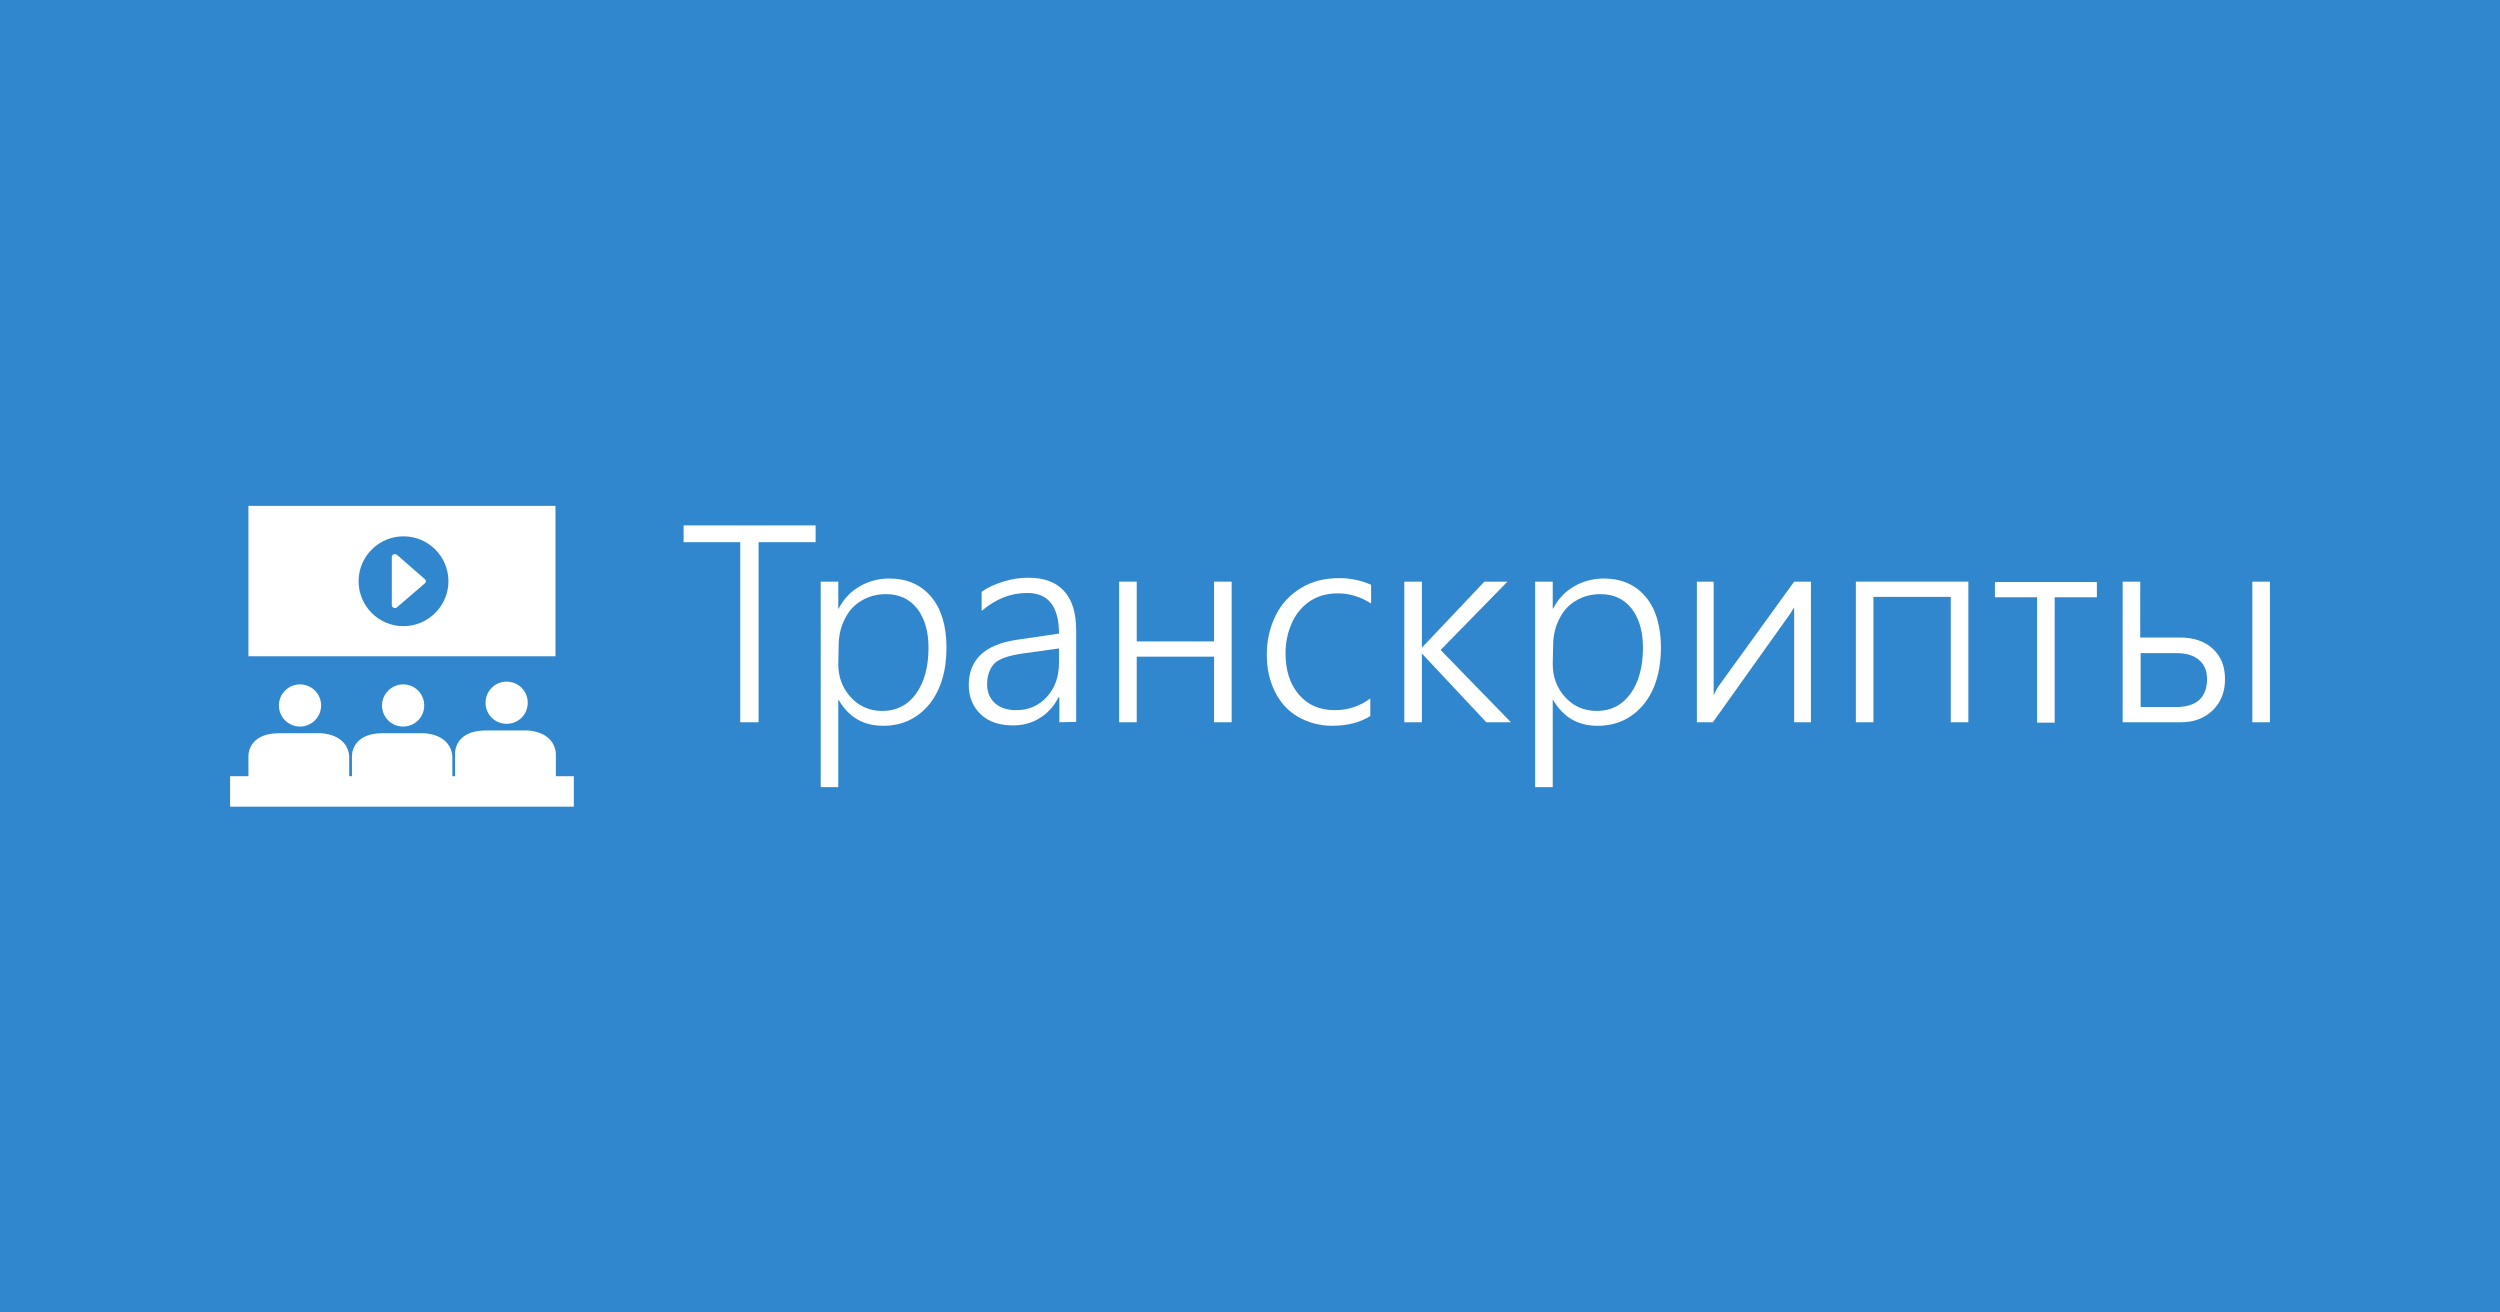 <svg version="1.1" xmlns="http://www.w3.org/2000/svg" xmlns:xlink="http://www.w3.org/1999/xlink" x="0px" y="0px" width="640px" height="336px" viewBox="0 0 640 336" enable-background="new 0 0 640 336" xml:space="preserve"><rect fill="#3087CD" width="640" height="336"/><g><path fill="#FFFFFF" d="M194.2,138.8v46.1h-4.7v-46.1H175v-4.3h33.8v4.3H194.2z"/><path fill="#FFFFFF" d="M214.6,179.1v22.4h-4.5v-52.6h4.5v6.9h0.1c1.3-2.5,3.1-4.4,5.4-5.7c2.2-1.3,4.8-2,7.6-2c4.5,0,8.1,1.6,10.7,4.7s3.9,7.5,3.9,13c0,6-1.5,10.9-4.4,14.5c-3,3.6-6.9,5.5-11.8,5.5c-5.1,0-8.8-2.2-11.4-6.6L214.6,179.1L214.6,179.1z M214.6,170c0,3.4,1.1,6.2,3.2,8.5s4.8,3.5,8.1,3.5c3.6,0,6.5-1.5,8.6-4.4c2.1-2.9,3.2-6.9,3.2-11.8c0-4.2-1-7.5-2.9-10c-2-2.5-4.6-3.7-8-3.7c-2.4,0-4.5,0.6-6.3,1.7c-1.9,1.1-3.3,2.7-4.3,4.8c-1,2-1.5,4.3-1.5,6.7L214.6,170L214.6,170z"/><path fill="#FFFFFF" d="M271.2,184.9v-6.4H271c-1.2,2.3-2.8,4.1-4.8,5.3c-2,1.3-4.3,1.9-6.9,1.9c-3.4,0-6.2-0.9-8.2-2.8s-3.1-4.4-3.1-7.5c0-6.5,4.1-10.4,12.2-11.6l10.9-1.6c0-6.9-2.7-10.4-8.1-10.4c-4.2,0-8.1,1.5-11.7,4.6v-4.9c1.5-1.1,3.3-1.9,5.5-2.6c2.2-0.7,4.4-1,6.5-1c4,0,7,1.1,9.1,3.4s3.1,5.6,3.1,10.1v23.4L271.2,184.9L271.2,184.9L271.2,184.9z M252.7,175.2c0,2,0.7,3.6,2,4.8s3.2,1.8,5.4,1.8c3.2,0,5.8-1.1,7.9-3.4c2.1-2.3,3.1-5.2,3.1-8.8v-3.6l-9.3,1.3c-3.5,0.5-5.9,1.3-7.2,2.5C253.4,171.1,252.7,172.9,252.7,175.2z"/><path fill="#FFFFFF" d="M310.8,184.9v-16.8H291v16.8h-4.5v-36h4.5v15.3h19.8v-15.3h4.5v36H310.8z"/><path fill="#FFFFFF" d="M350.8,183.3c-2.7,1.7-6,2.5-9.7,2.5c-3.3,0-6.2-0.8-8.8-2.3c-2.6-1.5-4.5-3.6-5.9-6.4c-1.4-2.8-2.1-5.9-2.1-9.5c0-3.7,0.8-7.1,2.3-10.1c1.5-3,3.7-5.3,6.5-7c2.8-1.7,6-2.5,9.7-2.5c3,0,5.7,0.6,8.2,1.7v4.8c-2.6-1.7-5.5-2.6-8.5-2.6c-2.6,0-5,0.6-7,1.9s-3.6,3.1-4.7,5.5c-1.1,2.4-1.7,5-1.7,7.9c0,4.4,1.1,7.9,3.4,10.6c2.3,2.7,5.4,4,9.2,4c3.4,0,6.4-1,9.1-3L350.8,183.3L350.8,183.3L350.8,183.3z"/><path fill="#FFFFFF" d="M380.5,184.9l-16.4-17.5H364v17.5h-4.5v-36h4.5v16.8h0.1l15.9-16.8h5.9l-17.1,17.5l18,18.5H380.5z"/><path fill="#FFFFFF" d="M397.5,179.1v22.4H393v-52.6h4.5v6.9h0.1c1.3-2.5,3.1-4.4,5.4-5.7c2.2-1.3,4.8-2,7.6-2c4.5,0,8.1,1.6,10.7,4.7s3.9,7.5,3.9,13c0,6-1.5,10.9-4.4,14.5c-3,3.6-6.9,5.5-11.8,5.5c-5.1,0-8.8-2.2-11.4-6.6L397.5,179.1L397.5,179.1z M397.5,170c0,3.4,1.1,6.2,3.2,8.5s4.8,3.5,8.1,3.5c3.6,0,6.5-1.5,8.6-4.4c2.1-2.9,3.2-6.9,3.2-11.8c0-4.2-1-7.5-2.9-10c-2-2.5-4.6-3.7-8-3.7c-2.4,0-4.5,0.6-6.3,1.7c-1.9,1.1-3.3,2.7-4.3,4.8c-1,2-1.5,4.3-1.5,6.7L397.5,170L397.5,170z"/><path fill="#FFFFFF" d="M459.3,184.9v-29.4l-1,1.6l-19.8,27.8h-4.1v-36h4.3V178c0.3-0.7,0.7-1.5,1.3-2.4l19.3-26.7h4.3v36L459.3,184.9L459.3,184.9z"/><path fill="#FFFFFF" d="M499.4,184.9v-32.1h-19.8v32.1h-4.5v-36h28.8v36H499.4z"/><path fill="#FFFFFF" d="M526,152.9v32.1h-4.5v-32.1h-10.8v-3.9h26.1v3.9H526z"/><path fill="#FFFFFF" d="M569.6,173.9c0,3.3-1.1,6-3.2,8c-2.1,2-4.8,3-8.1,3h-14.9v-36h4.5v14.3h10c3.6,0,6.4,0.9,8.5,2.8C568.6,168,569.6,170.6,569.6,173.9z M565,173.9c0-2.1-0.6-3.7-2-4.9c-1.3-1.2-3.3-1.8-5.9-1.8H548V181h9.2c2.5,0,4.4-0.6,5.8-1.8C564.3,178,565,176.2,565,173.9z M576.6,184.9v-36h4.5v36H576.6z"/></g><g><g><circle fill="#FFFFFF" cx="76.8" cy="180.6" r="5.4"/><path fill="#FFFFFF" d="M97.8,180.6c0,3,2.4,5.4,5.4,5.4c3,0,5.4-2.4,5.4-5.4c0-3-2.4-5.4-5.4-5.4C100.3,175.2,97.8,177.6,97.8,180.6z"/><path fill="#FFFFFF" d="M124.3,179.9c0,3,2.4,5.4,5.4,5.4c3,0,5.4-2.4,5.4-5.4c0-3-2.4-5.4-5.4-5.4C126.7,174.5,124.3,176.9,124.3,179.9z"/><path fill="#FFFFFF" d="M142.3,198.7v-5.8c-0.5-5.9-7.4-5.9-7.4-5.9H124c-7.8,0.2-7.5,5.9-7.5,5.9v5.8h-0.7v-5.1c-0.5-5.9-7.4-5.9-7.4-5.9H97.6c-7.8,0.2-7.5,5.9-7.5,5.9v5.1h-0.7v-5.1c-0.5-5.9-7.4-5.9-7.4-5.9H71.1c-7.8,0.2-7.5,5.9-7.5,5.9v5.1h-4.7v7.8h88v-7.8H142.3z"/><path fill="#FFFFFF" d="M101.7,142.1c-0.2-0.2-0.6-0.3-0.9-0.2c-0.3,0.1-0.5,0.4-0.5,0.7v12.3c0,0.3,0.2,0.6,0.5,0.7c0.3,0.1,0.7,0.1,0.9-0.2l7.1-6.1c0.3-0.3,0.3-0.8,0-1L101.7,142.1z"/><path fill="#FFFFFF" d="M142.2,129.5H63.6V168h78.6V129.5z M103.3,160.3c-6.4,0-11.5-5.2-11.5-11.5c0-6.4,5.2-11.5,11.5-11.5c6.4,0,11.5,5.2,11.5,11.5C114.8,155.1,109.6,160.3,103.3,160.3z"/></g></g></svg>
